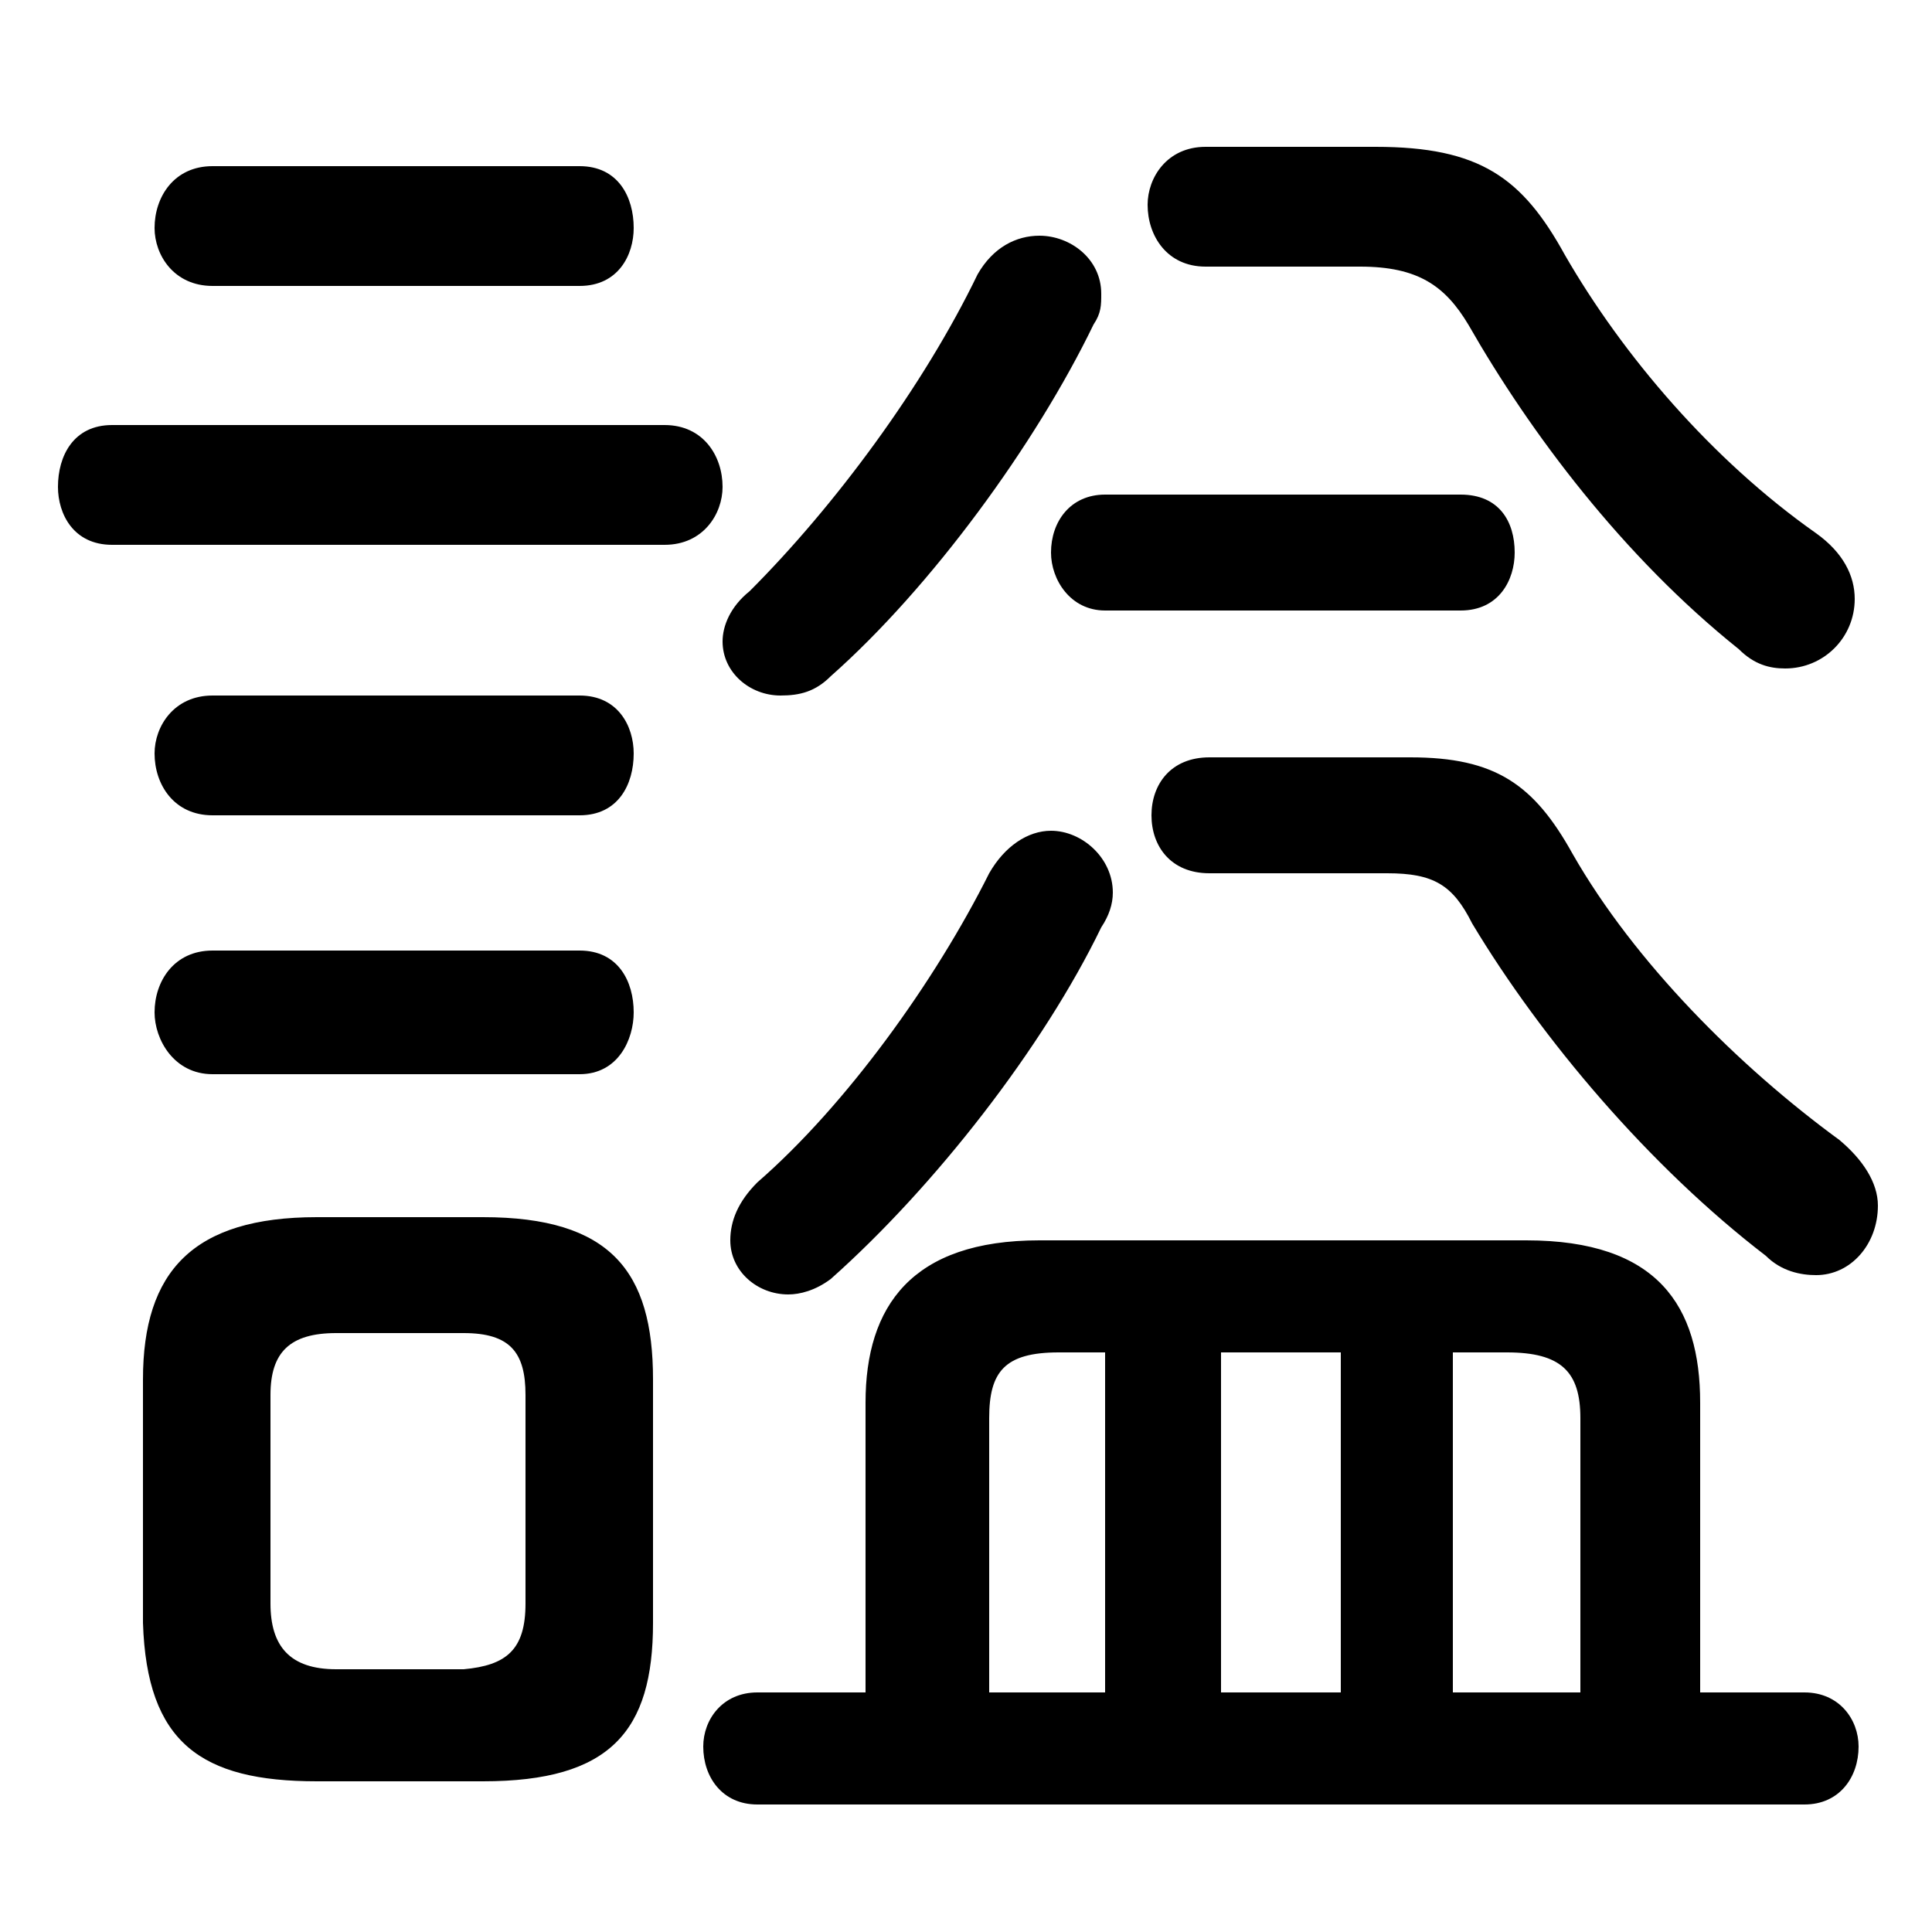 <svg xmlns="http://www.w3.org/2000/svg" viewBox="0 -44.0 50.0 50.0">
    <rect x="0" y="-44.0" width="50.0" height="50.0" fill="#808080" stroke="none"/>
    <g transform="scale(1, -1)">
        <!-- ボディの枠 -->
        <rect x="0" y="-6.0" width="50.0" height="50.0"
            stroke="white" fill="white"/>
        <!-- グリフ座標系の原点 -->
        <circle cx="0" cy="0" r="5" fill="white"/>
        <!-- グリフのアウトライン -->
        <g style="fill:black;stroke:#000000;stroke-width:0;stroke-linecap:round;stroke-linejoin:round;">
        <path d="M 12.5 -2.1 C 15.8 -2.1 16.9 -0.8 16.9 2.0 L 16.9 8.3 C 16.9 11.1 15.8 12.5 12.5 12.5 L 8.2 12.5 C 5.0 12.5 3.7 11.1 3.7 8.3 L 3.7 2.0 C 3.8 -1.1 5.2 -2.1 8.2 -2.1 Z M 8.7 0.8 C 7.5 0.8 7.0 1.4 7.0 2.5 L 7.0 7.9 C 7.0 9.0 7.5 9.5 8.7 9.5 L 12.0 9.5 C 13.2 9.5 13.6 9.0 13.6 7.9 L 13.6 2.5 C 13.6 1.3 13.1 0.9 12.0 0.8 Z M 44.0 0.2 L 44.0 7.7 C 44.0 10.2 42.9 11.9 39.5 11.9 L 26.9 11.9 C 23.6 11.9 22.4 10.2 22.4 7.7 L 22.4 0.2 L 19.6 0.2 C 18.7 0.2 18.2 -0.5 18.2 -1.2 C 18.2 -2.0 18.7 -2.7 19.6 -2.7 L 46.7 -2.7 C 47.6 -2.7 48.1 -2.0 48.1 -1.2 C 48.1 -0.5 47.6 0.2 46.7 0.2 Z M 37.6 9.0 L 39.0 9.0 C 40.4 9.0 40.9 8.5 40.9 7.3 L 40.9 0.2 L 37.6 0.2 Z M 34.7 9.0 L 34.7 0.2 L 31.6 0.2 L 31.6 9.0 Z M 28.6 9.0 L 28.6 0.2 L 25.6 0.2 L 25.6 7.3 C 25.6 8.5 26.0 9.0 27.4 9.0 Z M 17.2 29.9 C 18.2 29.9 18.7 30.7 18.7 31.4 C 18.7 32.2 18.2 33.0 17.2 33.0 L 2.9 33.0 C 1.9 33.0 1.5 32.2 1.5 31.4 C 1.5 30.7 1.9 29.9 2.9 29.9 Z M 15.0 36.6 C 16.0 36.6 16.4 37.4 16.4 38.1 C 16.4 38.9 16.0 39.7 15.0 39.7 L 5.5 39.7 C 4.5 39.7 4.0 38.9 4.0 38.1 C 4.0 37.4 4.5 36.6 5.5 36.6 Z M 15.0 22.9 C 16.0 22.9 16.4 23.7 16.4 24.5 C 16.4 25.2 16.0 26.0 15.0 26.0 L 5.5 26.0 C 4.5 26.0 4.0 25.2 4.0 24.5 C 4.0 23.7 4.5 22.9 5.5 22.9 Z M 15.0 16.2 C 16.0 16.2 16.4 17.1 16.4 17.8 C 16.4 18.6 16.0 19.4 15.0 19.4 L 5.5 19.4 C 4.5 19.4 4.0 18.6 4.0 17.8 C 4.0 17.1 4.5 16.2 5.5 16.2 Z M 31.2 40.2 C 30.2 40.2 29.7 39.4 29.7 38.7 C 29.7 37.9 30.2 37.1 31.2 37.1 L 35.2 37.1 C 36.7 37.1 37.4 36.6 38.0 35.6 C 39.6 32.8 42.0 29.6 45.0 27.2 C 45.4 26.8 45.8 26.7 46.2 26.7 C 47.2 26.7 48.0 27.5 48.0 28.5 C 48.0 29.1 47.7 29.7 47.0 30.2 C 44.3 32.1 42.0 34.8 40.5 37.4 C 39.4 39.4 38.3 40.2 35.6 40.2 Z M 25.3 36.9 C 23.9 34.0 21.6 30.9 19.4 28.7 C 18.9 28.3 18.7 27.8 18.7 27.4 C 18.7 26.6 19.4 26.0 20.2 26.0 C 20.7 26.0 21.1 26.1 21.5 26.5 C 24.1 28.8 26.8 32.5 28.3 35.6 C 28.5 35.9 28.5 36.1 28.5 36.4 C 28.5 37.3 27.7 37.9 26.9 37.9 C 26.3 37.9 25.7 37.6 25.3 36.9 Z M 31.3 24.4 C 30.3 24.4 29.8 23.7 29.8 22.9 C 29.8 22.1 30.3 21.4 31.3 21.4 L 35.9 21.4 C 37.1 21.4 37.6 21.1 38.1 20.1 C 39.9 17.1 42.7 13.8 45.7 11.5 C 46.1 11.1 46.6 11.0 47.0 11.0 C 47.9 11.0 48.6 11.8 48.6 12.8 C 48.6 13.4 48.2 14.0 47.6 14.5 C 45.0 16.4 42.3 19.1 40.7 21.9 C 39.7 23.7 38.7 24.4 36.5 24.4 Z M 25.6 21.4 C 24.2 18.6 21.9 15.4 19.6 13.4 C 19.1 12.9 18.9 12.4 18.9 11.9 C 18.9 11.1 19.6 10.5 20.4 10.5 C 20.7 10.5 21.1 10.6 21.5 10.9 C 24.2 13.3 27.0 16.9 28.5 20.0 C 28.7 20.3 28.8 20.6 28.8 20.9 C 28.8 21.8 28.0 22.5 27.2 22.5 C 26.6 22.5 26.0 22.1 25.6 21.4 Z M 37.8 28.2 C 38.8 28.2 39.2 29.0 39.2 29.7 C 39.2 30.5 38.8 31.2 37.8 31.2 L 28.6 31.2 C 27.7 31.2 27.2 30.5 27.2 29.7 C 27.2 29.0 27.7 28.2 28.6 28.2 Z"/>
    </g>
    </g>
</svg>
